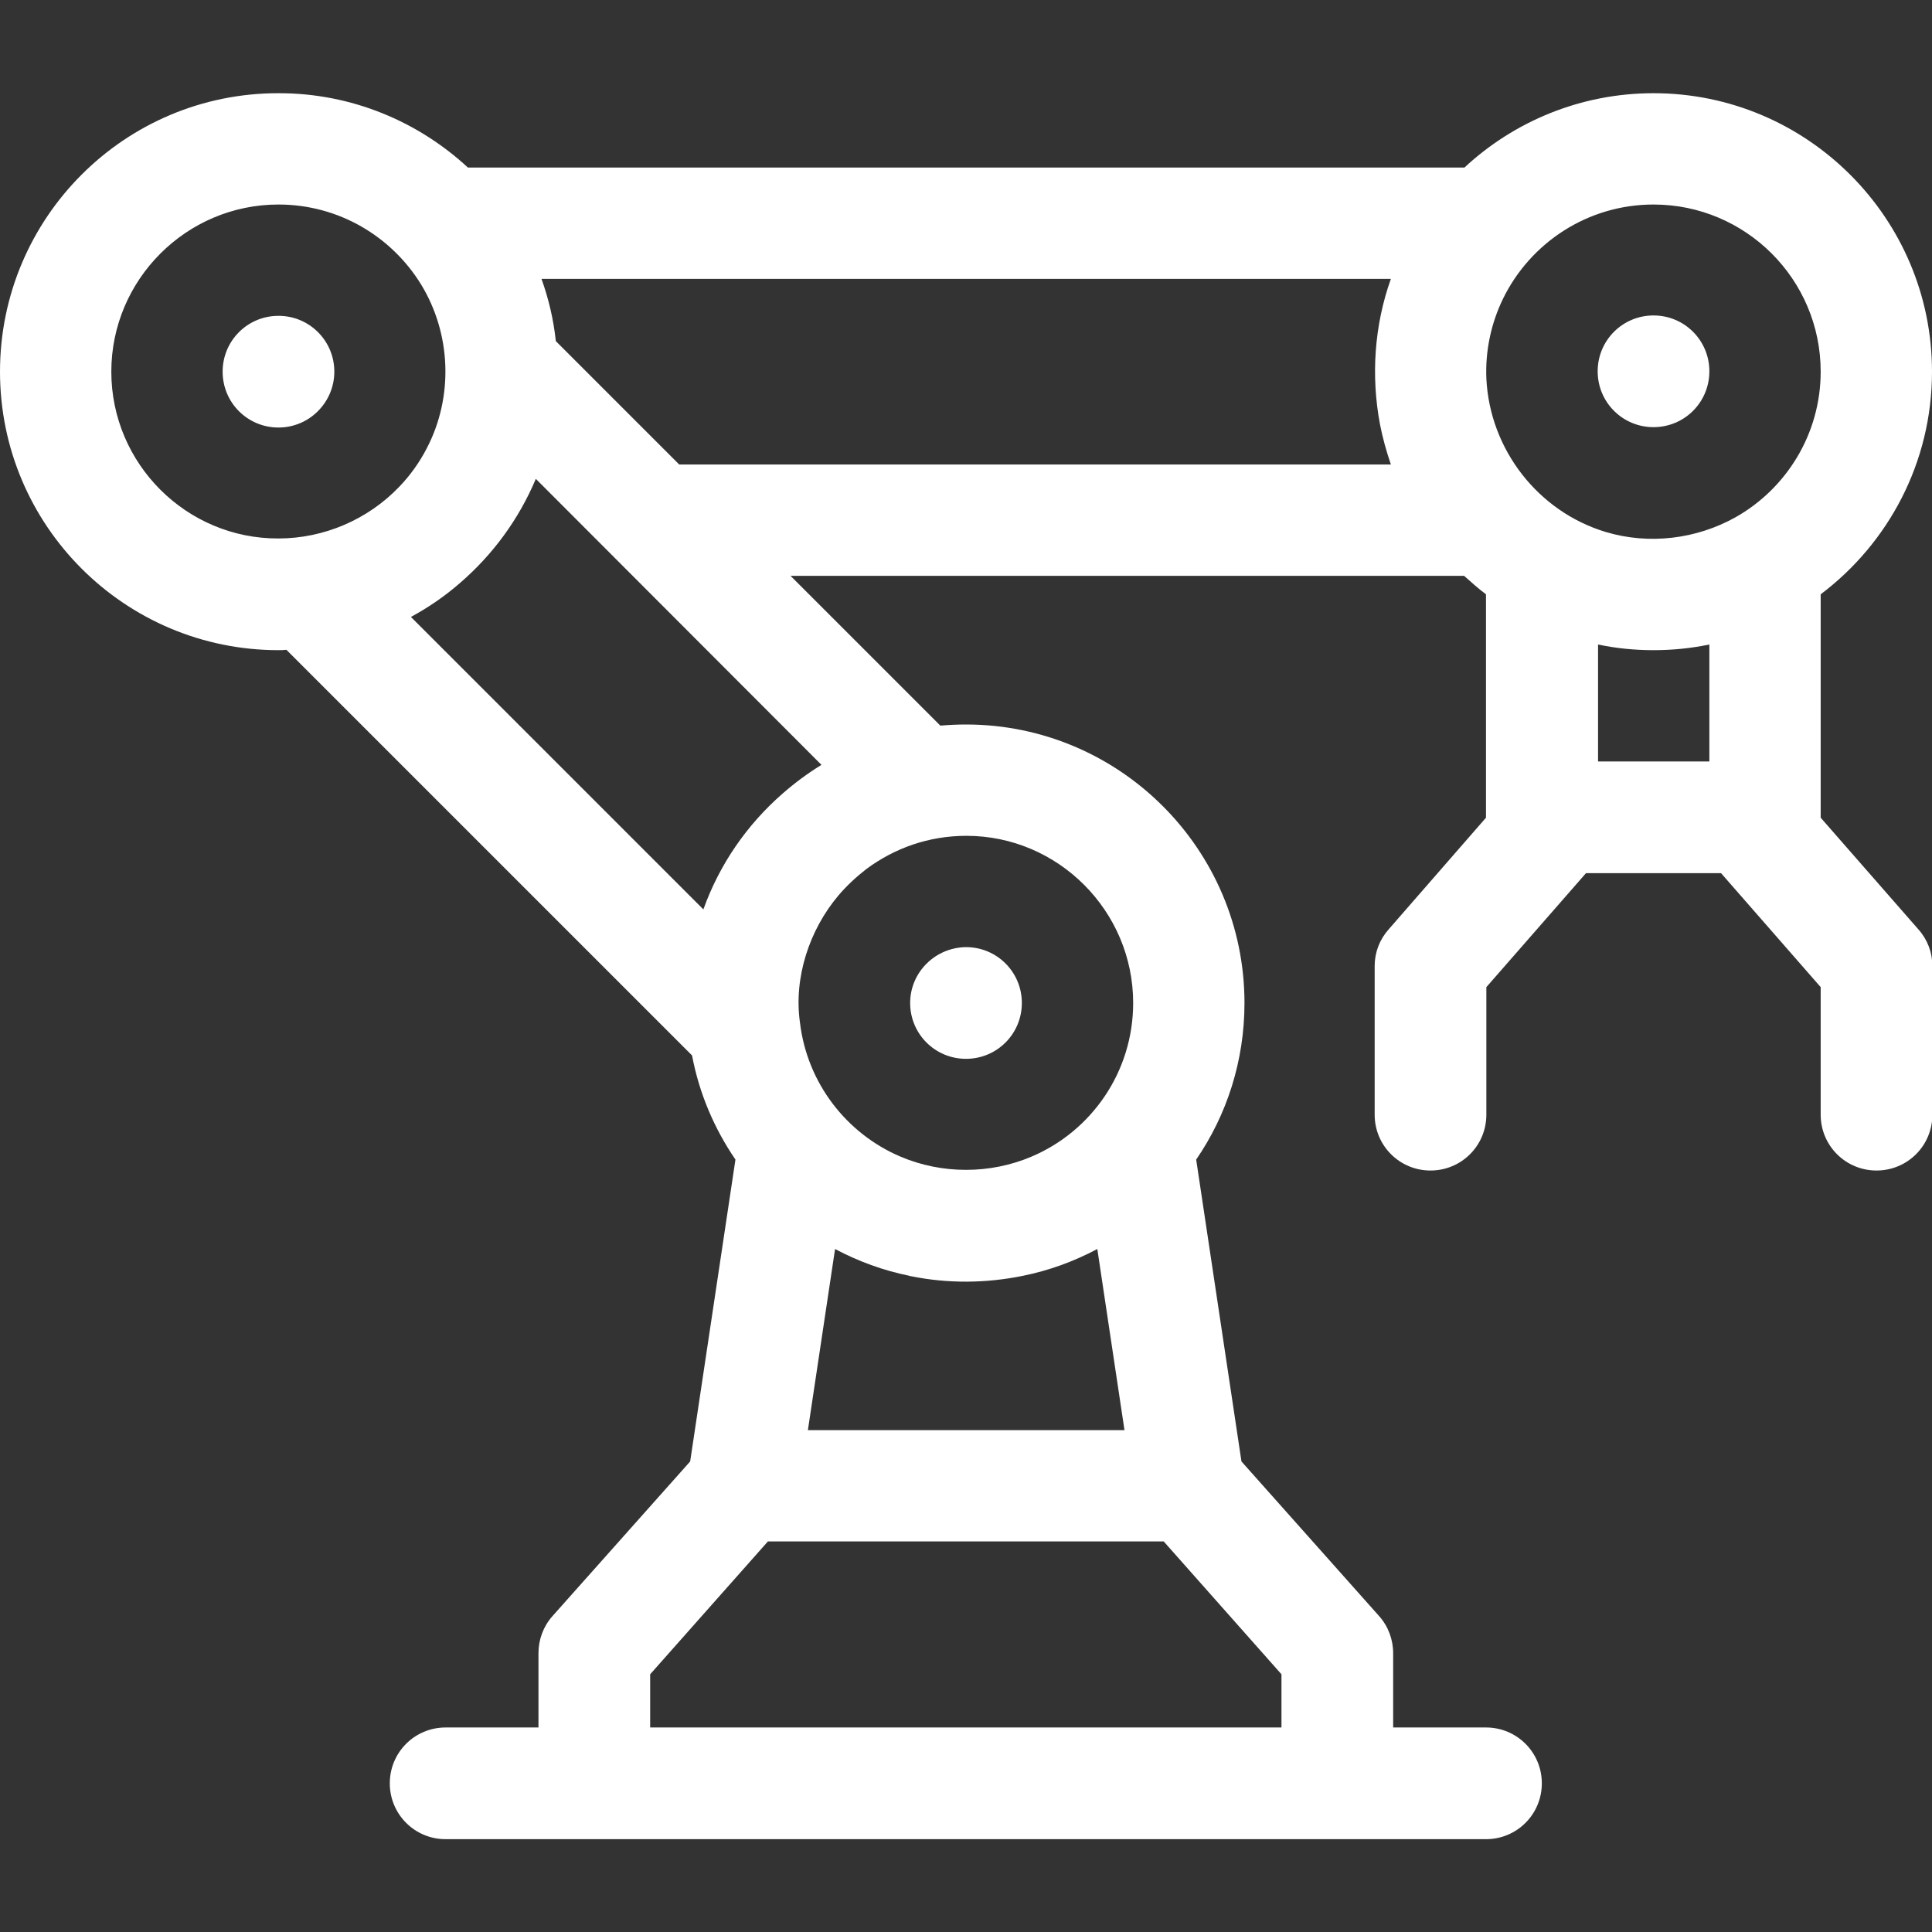 <?xml version="1.0" encoding="utf-8"?>
<!-- Generator: Adobe Illustrator 22.0.0, SVG Export Plug-In . SVG Version: 6.00 Build 0)  -->
<svg version="1.1" id="Capa_1" xmlns="http://www.w3.org/2000/svg" xmlns:xlink="http://www.w3.org/1999/xlink" x="0px" y="0px"
	 viewBox="0 0 512 512" style="enable-background:new 0 0 512 512;" xml:space="preserve">
<rect x="0" y="0" width="512" height="512" fill="#333333" stroke="none"/>
<style type="text/css">
	.st0{fill:#FFFFFF;}
</style>
<g id="XMLID_1080_">
	<path id="XMLID_1081_" class="st0" d="M88.6,98.5c0-8.2-6.6-14.8-14.8-14.8S59,90.3,59,98.5s6.6,14.8,14.8,14.8
		S88.6,106.6,88.6,98.5z"/>
	<path id="XMLID_1082_" class="st0" d="M241.2,265.8c0,8.2,6.6,14.8,14.8,14.8c8.2,0,14.8-6.6,14.8-14.8S264.2,251,256,251
		C247.8,251.1,241.2,257.7,241.2,265.8z"/>
	<path id="XMLID_1083_" class="st0" d="M438.2,113.2c8.2,0,14.8-6.6,14.8-14.8s-6.6-14.8-14.8-14.8s-14.8,6.6-14.8,14.8
		S430,113.2,438.2,113.2z"/>
	<path id="XMLID_1084_" class="st0" d="M482.5,216.7C482.5,216.7,482.5,216.6,482.5,216.7v-59.2c17.9-13.5,29.5-34.9,29.5-59
		c0-40.7-33.1-73.8-73.8-73.8c-19.3,0-37,7.5-50.1,19.7H124c-13.2-12.2-30.8-19.7-50.1-19.7C33.1,24.6,0,57.7,0,98.5
		s33.1,73.8,73.8,73.8c0.7,0,1.4,0,2.1-0.1l107.5,107.5c1.9,10.1,5.9,19.4,11.5,27.6l-12,80l-36.5,41c-2.4,2.7-3.7,6.2-3.7,9.8v19.7
		h-24.6c-8.2,0-14.8,6.6-14.8,14.8s6.6,14.8,14.8,14.8h275.7c8.2,0,14.8-6.6,14.8-14.8s-6.6-14.8-14.8-14.8h-24.6v-19.7
		c0-3.6-1.3-7.1-3.7-9.8l-36.5-41l-12-80c8.1-11.8,12.8-26.1,12.8-41.5c0-40.7-33.1-73.8-73.8-73.8c-2.3,0-4.5,0.1-6.8,0.3
		l-39.7-39.7H388c1.9,1.7,3.8,3.4,5.8,4.9v59.1c0,0,0,0,0,0.1L368,246.3c-2.4,2.7-3.7,6.1-3.7,9.7v39.4c0,8.2,6.6,14.8,14.8,14.8
		c8.2,0,14.8-6.6,14.8-14.8v-33.8l26.4-30.2h35.8l26.4,30.2v33.8c0,8.2,6.6,14.8,14.8,14.8s14.8-6.6,14.8-14.8V256
		c0-3.6-1.3-7-3.7-9.7L482.5,216.7z M482.5,98.5c0,16.5-9.1,31-22.6,38.6c-10.4,5.8-22.9,7.3-34.3,3.9c-18-5.4-30.8-21.9-31.7-40.7
		c-0.3-7.2,1.2-14.5,4.4-21.1c7.2-14.8,22.4-25,39.9-25C462.6,54.2,482.5,74,482.5,98.5z M29.5,98.5c0-24.4,19.9-44.3,44.3-44.3
		c16,0,30,8.5,37.8,21.2c8,13.1,8.6,29.8,1.5,43.4c-1.9,3.7-4.4,7.2-7.3,10.2c-8.3,8.7-20,13.7-32,13.7
		C49.4,142.8,29.5,122.9,29.5,98.5z M241.4,338.2c9.8,2,19.9,1.9,29.7-0.1c6.9-1.4,13.5-3.8,19.7-7.1l7.2,48h-83.9l7.2-48
		c6.2,3.3,12.8,5.7,19.7,7.1C241.1,338.2,241.2,338.2,241.4,338.2z M339.7,457.8H172.3v-14.1l31.2-35.2h104.9l31.2,35.2v14.1H339.7z
		 M300.3,265.8c0,18.3-11.1,34-26.9,40.7c-11,4.7-23.8,4.7-34.8,0c-14.3-6.1-24.7-19.5-26.6-35.5c-1.7-11.9,2.5-24.6,10.2-33.7
		c2.2-2.6,4.7-4.9,7.4-7c7.4-5.5,16.5-8.8,26.5-8.8C280.4,221.5,300.3,241.4,300.3,265.8z M217.7,202.7c-3.6,2.2-7.1,4.8-10.3,7.6
		c-9.4,8.2-16.7,18.7-21,30.7l-77.5-77.5c4.6-2.5,9-5.5,13-9c8.7-7.5,15.6-16.9,20.1-27.6L217.7,202.7
		C217.8,202.7,217.8,202.7,217.7,202.7z M180,123.1l-32.7-32.7c-0.6-5.7-1.9-11.2-3.8-16.5h225.1c-4.4,12.3-5.3,25.7-2.9,38.5
		c0.7,3.6,1.7,7.2,2.9,10.7C368.6,123.1,180,123.1,180,123.1z M438.2,172.3c5.1,0,10-0.5,14.8-1.5v31h-29.5v-31
		C428.2,171.8,433.1,172.3,438.2,172.3z"/>
</g>
</svg>
